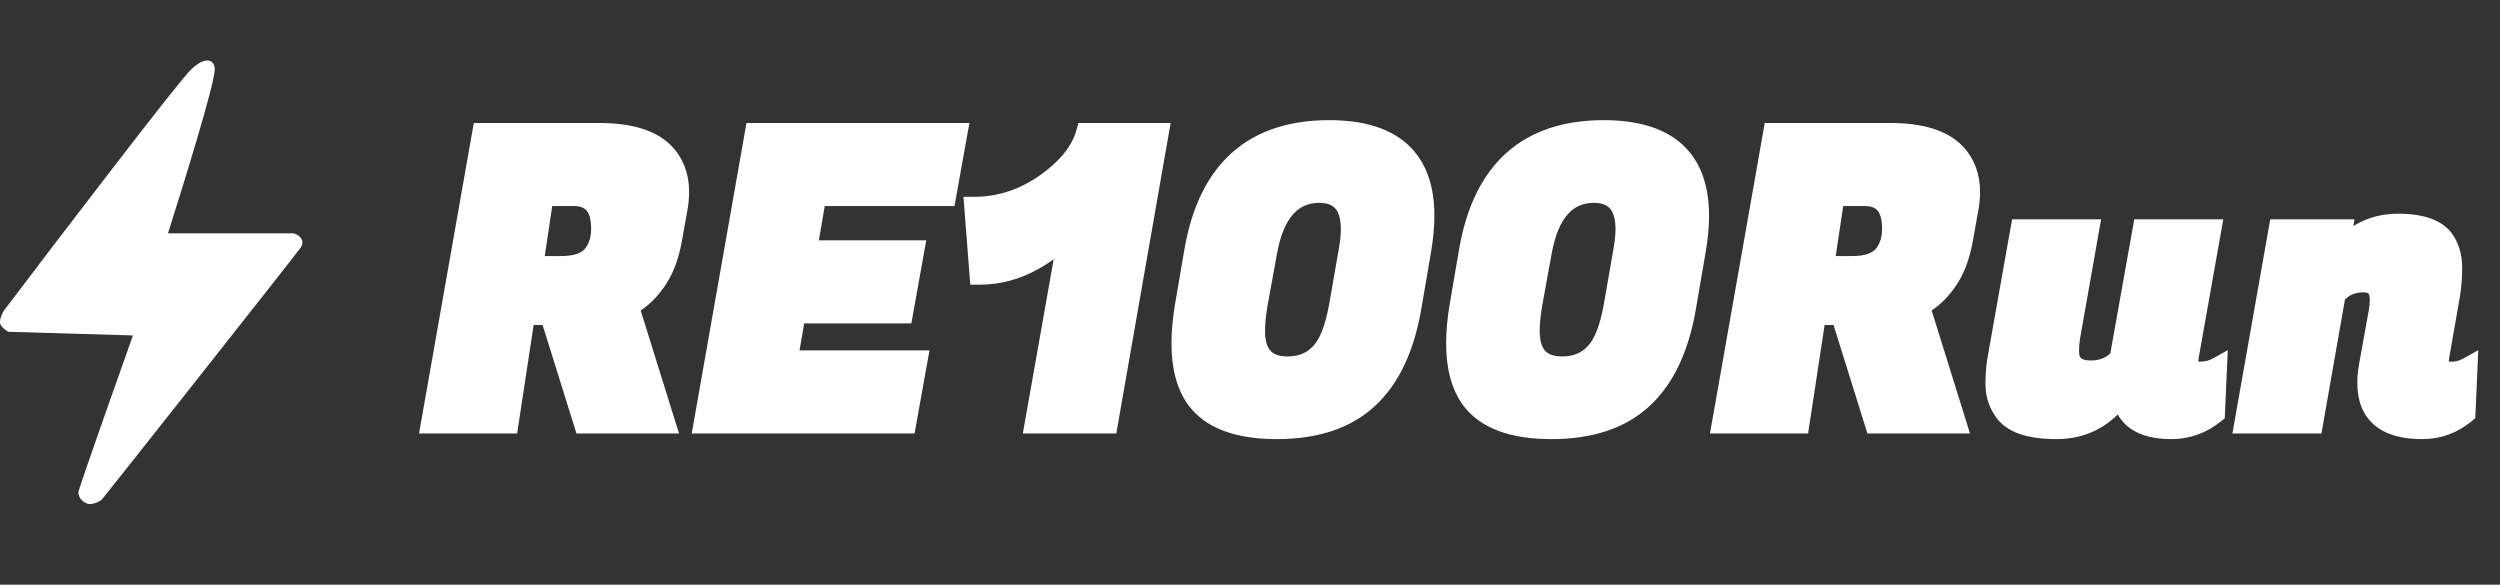 <svg width="124" height="29" viewBox="0 0 124 29" fill="none" xmlns="http://www.w3.org/2000/svg">
<rect x="0" y="0" width="124" height="29" fill="#333333" stroke="none"/>
<path d="M29.72 6.6C31.24 6.6 32.32 6.933 32.96 7.6C33.44 8.107 33.68 8.747 33.68 9.52C33.68 9.787 33.653 10.067 33.6 10.36L33.32 11.92C33.16 12.787 32.88 13.487 32.48 14.02C32.093 14.553 31.66 14.933 31.18 15.16L33 21H28.96L27.28 15.62H26.04L25.22 21H21.38L23.92 6.6H29.72ZM28.46 9.72H26.96L26.44 13.2H27.84C28.547 13.2 29.053 13.033 29.36 12.7C29.667 12.353 29.82 11.9 29.82 11.34C29.82 10.26 29.367 9.72 28.46 9.72ZM44.945 21H34.905L37.445 6.6H47.485L46.925 9.72H40.485L40.025 12.42H45.345L44.785 15.54H39.465L39.065 17.88H45.505L44.945 21ZM54.949 21H51.329L53.029 11.4C52.709 11.92 52.122 12.42 51.269 12.9C50.415 13.38 49.522 13.62 48.589 13.62L48.329 10.26C49.582 10.26 50.755 9.88 51.849 9.12C52.942 8.347 53.615 7.507 53.869 6.6H57.469L54.949 21ZM65.926 6.46C69.073 6.46 70.646 7.873 70.646 10.7C70.646 11.22 70.593 11.793 70.486 12.42L70.006 15.22C69.659 17.26 68.939 18.78 67.846 19.78C66.766 20.78 65.259 21.28 63.326 21.28C61.406 21.28 60.079 20.787 59.346 19.8C58.853 19.12 58.606 18.2 58.606 17.04C58.606 16.48 58.659 15.873 58.766 15.22L59.246 12.42C59.939 8.447 62.166 6.46 65.926 6.46ZM62.246 16.42C62.246 17.593 62.786 18.18 63.866 18.18C64.533 18.18 65.073 17.96 65.486 17.52C65.913 17.08 66.226 16.287 66.426 15.14L66.886 12.5C66.966 12.06 67.006 11.68 67.006 11.36C67.006 10.16 66.473 9.56 65.406 9.56C64.046 9.587 63.193 10.567 62.846 12.5L62.366 15.14C62.286 15.633 62.246 16.06 62.246 16.42ZM79.549 6.46C82.695 6.46 84.269 7.873 84.269 10.7C84.269 11.22 84.215 11.793 84.109 12.42L83.629 15.22C83.282 17.26 82.562 18.78 81.469 19.78C80.389 20.78 78.882 21.28 76.949 21.28C75.029 21.28 73.702 20.787 72.969 19.8C72.475 19.12 72.229 18.2 72.229 17.04C72.229 16.48 72.282 15.873 72.389 15.22L72.869 12.42C73.562 8.447 75.789 6.46 79.549 6.46ZM75.869 16.42C75.869 17.593 76.409 18.18 77.489 18.18C78.155 18.18 78.695 17.96 79.109 17.52C79.535 17.08 79.849 16.287 80.049 15.14L80.509 12.5C80.589 12.06 80.629 11.68 80.629 11.36C80.629 10.16 80.095 9.56 79.029 9.56C77.669 9.587 76.815 10.567 76.469 12.5L75.989 15.14C75.909 15.633 75.869 16.06 75.869 16.42ZM93.751 6.6C95.271 6.6 96.351 6.933 96.991 7.6C97.471 8.107 97.711 8.747 97.711 9.52C97.711 9.787 97.685 10.067 97.631 10.36L97.351 11.92C97.191 12.787 96.911 13.487 96.511 14.02C96.125 14.553 95.691 14.933 95.211 15.16L97.031 21H92.991L91.311 15.62H90.071L89.251 21H85.411L87.951 6.6H93.751ZM92.491 9.72H90.991L90.471 13.2H91.871C92.578 13.2 93.085 13.033 93.391 12.7C93.698 12.353 93.851 11.9 93.851 11.34C93.851 10.26 93.398 9.72 92.491 9.72ZM108.539 17.92C108.539 18.267 108.712 18.44 109.059 18.44C109.419 18.44 109.719 18.373 109.959 18.24L109.859 20.5C109.219 21.02 108.499 21.28 107.699 21.28C106.192 21.28 105.372 20.7 105.239 19.54C104.439 20.7 103.359 21.28 101.999 21.28C100.652 21.28 99.779 20.973 99.379 20.36C99.112 19.973 98.979 19.533 98.979 19.04C98.979 18.547 99.019 18.093 99.099 17.68L100.219 11.38H103.619L102.679 16.7C102.639 16.94 102.619 17.18 102.619 17.42C102.619 18.06 102.979 18.38 103.699 18.38C104.299 18.38 104.779 18.173 105.139 17.76L106.279 11.38H109.679L108.559 17.68C108.545 17.76 108.539 17.84 108.539 17.92ZM118.043 14.86C118.043 14.287 117.763 14 117.203 14C116.657 14 116.203 14.207 115.843 14.62L114.723 21H111.323L113.023 11.38H116.183L115.963 12.56C116.75 11.587 117.743 11.1 118.943 11.1C120.143 11.1 120.923 11.393 121.283 11.98C121.51 12.353 121.623 12.78 121.623 13.26C121.623 13.74 121.59 14.187 121.523 14.6L120.983 17.68C120.97 17.76 120.963 17.833 120.963 17.9C120.963 18.26 121.163 18.44 121.563 18.44C121.87 18.44 122.143 18.373 122.383 18.24L122.283 20.5C121.657 21.02 120.943 21.28 120.143 21.28C118.33 21.28 117.423 20.52 117.423 19C117.423 18.733 117.45 18.447 117.503 18.14L117.983 15.48C118.023 15.24 118.043 15.033 118.043 14.86Z" fill="white"/>
<path d="M32.96 7.6L33.323 7.256L33.321 7.254L32.96 7.6ZM33.6 10.36L33.108 10.271L33.108 10.272L33.6 10.36ZM33.32 11.92L33.812 12.011L33.812 12.008L33.32 11.92ZM32.48 14.02L32.08 13.72L32.075 13.726L32.48 14.02ZM31.18 15.16L30.966 14.708L30.573 14.894L30.703 15.309L31.18 15.16ZM33 21V21.5H33.679L33.477 20.851L33 21ZM28.96 21L28.483 21.149L28.592 21.5H28.96V21ZM27.28 15.62L27.757 15.471L27.648 15.12H27.28V15.62ZM26.04 15.62V15.12H25.61L25.546 15.545L26.04 15.62ZM25.22 21V21.5H25.65L25.714 21.075L25.22 21ZM21.38 21L20.888 20.913L20.784 21.5H21.38V21ZM23.92 6.6V6.1H23.5L23.428 6.513L23.92 6.6ZM26.96 9.72V9.22H26.529L26.465 9.646L26.96 9.72ZM26.44 13.2L25.945 13.126L25.86 13.7H26.44V13.2ZM29.36 12.7L29.728 13.039L29.735 13.031L29.36 12.7ZM29.72 7.1C31.188 7.1 32.099 7.425 32.599 7.946L33.321 7.254C32.541 6.441 31.292 6.1 29.72 6.1V7.1ZM32.597 7.944C32.979 8.347 33.18 8.86 33.18 9.52H34.18C34.18 8.634 33.901 7.866 33.323 7.256L32.597 7.944ZM33.18 9.52C33.18 9.753 33.157 10.003 33.108 10.271L34.092 10.449C34.15 10.13 34.18 9.82 34.18 9.52H33.18ZM33.108 10.272L32.828 11.832L33.812 12.008L34.092 10.448L33.108 10.272ZM32.828 11.829C32.678 12.643 32.421 13.265 32.08 13.72L32.88 14.32C33.339 13.708 33.642 12.93 33.812 12.011L32.828 11.829ZM32.075 13.726C31.726 14.208 31.354 14.525 30.966 14.708L31.393 15.612C31.966 15.342 32.461 14.899 32.885 14.313L32.075 13.726ZM30.703 15.309L32.523 21.149L33.477 20.851L31.657 15.011L30.703 15.309ZM33 20.5H28.96V21.5H33V20.5ZM29.437 20.851L27.757 15.471L26.803 15.769L28.483 21.149L29.437 20.851ZM27.28 15.12H26.04V16.12H27.28V15.12ZM25.546 15.545L24.726 20.925L25.714 21.075L26.534 15.695L25.546 15.545ZM25.22 20.5H21.38V21.5H25.22V20.5ZM21.872 21.087L24.412 6.687L23.428 6.513L20.888 20.913L21.872 21.087ZM23.92 7.1H29.72V6.1H23.92V7.1ZM28.46 9.22H26.96V10.22H28.46V9.22ZM26.465 9.646L25.945 13.126L26.934 13.274L27.454 9.794L26.465 9.646ZM26.44 13.7H27.84V12.7H26.44V13.7ZM27.84 13.7C28.609 13.7 29.285 13.52 29.728 13.039L28.992 12.361C28.822 12.546 28.484 12.7 27.84 12.7V13.7ZM29.735 13.031C30.138 12.575 30.32 11.995 30.32 11.34H29.32C29.32 11.805 29.195 12.132 28.985 12.369L29.735 13.031ZM30.32 11.34C30.32 10.742 30.196 10.201 29.863 9.804C29.515 9.39 29.016 9.22 28.46 9.22V10.22C28.811 10.22 28.991 10.32 29.097 10.447C29.217 10.589 29.32 10.858 29.32 11.34H30.32ZM44.945 21V21.5H45.363L45.437 21.088L44.945 21ZM34.905 21L34.413 20.913L34.309 21.5H34.905V21ZM37.445 6.6V6.1H37.026L36.953 6.513L37.445 6.6ZM47.485 6.6L47.977 6.688L48.083 6.1H47.485V6.6ZM46.925 9.72V10.22H47.343L47.417 9.808L46.925 9.72ZM40.485 9.72V9.22H40.063L39.992 9.636L40.485 9.72ZM40.025 12.42L39.532 12.336L39.433 12.92H40.025V12.42ZM45.345 12.42L45.837 12.508L45.943 11.92H45.345V12.42ZM44.785 15.54V16.04H45.203L45.277 15.628L44.785 15.54ZM39.465 15.54V15.04H39.043L38.972 15.456L39.465 15.54ZM39.065 17.88L38.572 17.796L38.472 18.38H39.065V17.88ZM45.505 17.88L45.997 17.968L46.103 17.38H45.505V17.88ZM44.945 20.5H34.905V21.5H44.945V20.5ZM35.397 21.087L37.937 6.687L36.953 6.513L34.413 20.913L35.397 21.087ZM37.445 7.1H47.485V6.1H37.445V7.1ZM46.993 6.512L46.433 9.632L47.417 9.808L47.977 6.688L46.993 6.512ZM46.925 9.22H40.485V10.22H46.925V9.22ZM39.992 9.636L39.532 12.336L40.518 12.504L40.978 9.804L39.992 9.636ZM40.025 12.92H45.345V11.92H40.025V12.92ZM44.853 12.332L44.293 15.452L45.277 15.628L45.837 12.508L44.853 12.332ZM44.785 15.04H39.465V16.04H44.785V15.04ZM38.972 15.456L38.572 17.796L39.558 17.964L39.958 15.624L38.972 15.456ZM39.065 18.38H45.505V17.38H39.065V18.38ZM45.013 17.792L44.453 20.912L45.437 21.088L45.997 17.968L45.013 17.792ZM54.949 21V21.5H55.369L55.441 21.086L54.949 21ZM51.329 21L50.836 20.913L50.732 21.5H51.329V21ZM53.029 11.4L53.521 11.487L52.603 11.138L53.029 11.4ZM51.269 12.9L51.024 12.464L51.024 12.464L51.269 12.9ZM48.589 13.62L48.09 13.659L48.126 14.12H48.589V13.62ZM48.329 10.26V9.76H47.789L47.83 10.299L48.329 10.26ZM51.849 9.12L52.134 9.531L52.138 9.528L51.849 9.12ZM53.869 6.6V6.1H53.489L53.387 6.465L53.869 6.6ZM57.469 6.6L57.961 6.686L58.064 6.1H57.469V6.6ZM54.949 20.5H51.329V21.5H54.949V20.5ZM51.821 21.087L53.521 11.487L52.536 11.313L50.836 20.913L51.821 21.087ZM52.603 11.138C52.346 11.555 51.843 12.003 51.024 12.464L51.514 13.336C52.401 12.837 53.071 12.285 53.455 11.662L52.603 11.138ZM51.024 12.464C50.241 12.904 49.432 13.12 48.589 13.12V14.12C49.612 14.12 50.59 13.856 51.514 13.336L51.024 12.464ZM49.087 13.581L48.827 10.221L47.83 10.299L48.09 13.659L49.087 13.581ZM48.329 10.76C49.691 10.76 50.962 10.345 52.134 9.531L51.563 8.709C50.548 9.415 49.474 9.76 48.329 9.76V10.76ZM52.138 9.528C53.286 8.716 54.055 7.79 54.35 6.735L53.387 6.465C53.175 7.223 52.598 7.977 51.56 8.712L52.138 9.528ZM53.869 7.1H57.469V6.1H53.869V7.1ZM56.976 6.514L54.456 20.914L55.441 21.086L57.961 6.686L56.976 6.514ZM70.486 12.42L70.979 12.505L70.979 12.504L70.486 12.42ZM70.006 15.22L69.513 15.136L69.513 15.136L70.006 15.22ZM67.846 19.78L67.508 19.411L67.506 19.413L67.846 19.78ZM59.346 19.8L58.941 20.094L58.945 20.098L59.346 19.8ZM58.766 15.22L58.273 15.136L58.273 15.139L58.766 15.22ZM59.246 12.42L58.753 12.334L58.753 12.335L59.246 12.42ZM65.486 17.52L65.127 17.172L65.121 17.178L65.486 17.52ZM66.426 15.14L66.918 15.226L66.918 15.226L66.426 15.14ZM66.886 12.5L66.394 12.411L66.393 12.414L66.886 12.5ZM65.406 9.56V9.06L65.396 9.06L65.406 9.56ZM62.846 12.5L63.338 12.589L63.338 12.588L62.846 12.5ZM62.366 15.14L61.874 15.05L61.872 15.06L62.366 15.14ZM65.926 6.96C67.435 6.96 68.473 7.3 69.132 7.892C69.781 8.475 70.146 9.378 70.146 10.7H71.146C71.146 9.195 70.725 7.979 69.8 7.148C68.886 6.327 67.564 5.96 65.926 5.96V6.96ZM70.146 10.7C70.146 11.187 70.096 11.731 69.993 12.336L70.979 12.504C71.089 11.855 71.146 11.254 71.146 10.7H70.146ZM69.993 12.335L69.513 15.136L70.499 15.305L70.979 12.505L69.993 12.335ZM69.513 15.136C69.178 17.109 68.493 18.511 67.508 19.411L68.183 20.149C69.386 19.049 70.141 17.411 70.499 15.304L69.513 15.136ZM67.506 19.413C66.545 20.303 65.174 20.78 63.326 20.78V21.78C65.345 21.78 66.987 21.256 68.186 20.147L67.506 19.413ZM63.326 20.78C61.473 20.78 60.343 20.303 59.747 19.502L58.945 20.098C59.816 21.27 61.339 21.78 63.326 21.78V20.78ZM59.751 19.506C59.339 18.939 59.106 18.134 59.106 17.04H58.106C58.106 18.266 58.366 19.301 58.941 20.094L59.751 19.506ZM59.106 17.04C59.106 16.511 59.156 15.932 59.259 15.301L58.273 15.139C58.162 15.815 58.106 16.449 58.106 17.04H59.106ZM59.259 15.305L59.739 12.505L58.753 12.335L58.273 15.136L59.259 15.305ZM59.739 12.506C60.073 10.591 60.765 9.219 61.769 8.323C62.769 7.431 64.136 6.96 65.926 6.96V5.96C63.956 5.96 62.33 6.482 61.103 7.577C59.88 8.668 59.113 10.275 58.753 12.334L59.739 12.506ZM61.746 16.42C61.746 17.074 61.895 17.658 62.283 18.079C62.678 18.508 63.238 18.68 63.866 18.68V17.68C63.414 17.68 63.164 17.559 63.019 17.401C62.866 17.236 62.746 16.939 62.746 16.42H61.746ZM63.866 18.68C64.655 18.68 65.332 18.414 65.85 17.862L65.121 17.178C64.813 17.506 64.41 17.68 63.866 17.68V18.68ZM65.845 17.868C66.38 17.316 66.714 16.396 66.918 15.226L65.933 15.054C65.737 16.177 65.445 16.844 65.127 17.172L65.845 17.868ZM66.918 15.226L67.379 12.586L66.393 12.414L65.933 15.054L66.918 15.226ZM67.378 12.589C67.461 12.131 67.506 11.719 67.506 11.36H66.506C66.506 11.641 66.471 11.989 66.394 12.411L67.378 12.589ZM67.506 11.36C67.506 10.697 67.36 10.105 66.98 9.678C66.59 9.239 66.033 9.06 65.406 9.06V10.06C65.846 10.06 66.089 10.181 66.232 10.342C66.385 10.514 66.506 10.823 66.506 11.36H67.506ZM65.396 9.06C64.582 9.076 63.893 9.385 63.369 9.987C62.86 10.571 62.535 11.398 62.354 12.412L63.338 12.588C63.503 11.668 63.779 11.039 64.123 10.643C64.452 10.265 64.869 10.071 65.416 10.06L65.396 9.06ZM62.354 12.411L61.874 15.051L62.858 15.229L63.338 12.589L62.354 12.411ZM61.872 15.06C61.79 15.57 61.746 16.025 61.746 16.42H62.746C62.746 16.095 62.782 15.696 62.859 15.22L61.872 15.06ZM84.109 12.42L84.601 12.505L84.602 12.504L84.109 12.42ZM83.629 15.22L83.136 15.136L83.136 15.136L83.629 15.22ZM81.469 19.78L81.131 19.411L81.129 19.413L81.469 19.78ZM72.969 19.8L72.564 20.094L72.567 20.098L72.969 19.8ZM72.389 15.22L71.896 15.136L71.895 15.139L72.389 15.22ZM72.869 12.42L72.376 12.334L72.376 12.335L72.869 12.42ZM79.109 17.52L78.75 17.172L78.744 17.178L79.109 17.52ZM80.049 15.14L80.541 15.226L80.541 15.226L80.049 15.14ZM80.509 12.5L80.017 12.411L80.016 12.414L80.509 12.5ZM79.029 9.56V9.06L79.019 9.06L79.029 9.56ZM76.469 12.5L76.96 12.589L76.961 12.588L76.469 12.5ZM75.989 15.14L75.497 15.05L75.495 15.06L75.989 15.14ZM79.549 6.96C81.057 6.96 82.096 7.3 82.754 7.892C83.403 8.475 83.769 9.378 83.769 10.7H84.769C84.769 9.195 84.347 7.979 83.423 7.148C82.508 6.327 81.187 5.96 79.549 5.96V6.96ZM83.769 10.7C83.769 11.187 83.719 11.731 83.616 12.336L84.602 12.504C84.712 11.855 84.769 11.254 84.769 10.7H83.769ZM83.616 12.335L83.136 15.136L84.121 15.305L84.601 12.505L83.616 12.335ZM83.136 15.136C82.8 17.109 82.115 18.511 81.131 19.411L81.806 20.149C83.009 19.049 83.763 17.411 84.121 15.304L83.136 15.136ZM81.129 19.413C80.167 20.303 78.796 20.78 76.949 20.78V21.78C78.967 21.78 80.61 21.256 81.808 20.147L81.129 19.413ZM76.949 20.78C75.096 20.78 73.965 20.303 73.37 19.502L72.567 20.098C73.438 21.27 74.961 21.78 76.949 21.78V20.78ZM73.373 19.506C72.962 18.939 72.729 18.134 72.729 17.04H71.729C71.729 18.266 71.989 19.301 72.564 20.094L73.373 19.506ZM72.729 17.04C72.729 16.511 72.779 15.932 72.882 15.301L71.895 15.139C71.785 15.815 71.729 16.449 71.729 17.04H72.729ZM72.881 15.305L73.361 12.505L72.376 12.335L71.896 15.136L72.881 15.305ZM73.361 12.506C73.695 10.591 74.388 9.219 75.391 8.323C76.391 7.431 77.758 6.96 79.549 6.96V5.96C77.579 5.96 75.953 6.482 74.726 7.577C73.503 8.668 72.735 10.275 72.376 12.334L73.361 12.506ZM75.369 16.42C75.369 17.074 75.518 17.658 75.906 18.079C76.3 18.508 76.86 18.68 77.489 18.68V17.68C77.037 17.68 76.787 17.559 76.641 17.401C76.489 17.236 76.369 16.939 76.369 16.42H75.369ZM77.489 18.68C78.277 18.68 78.955 18.414 79.473 17.862L78.744 17.178C78.436 17.506 78.033 17.68 77.489 17.68V18.68ZM79.468 17.868C80.003 17.316 80.337 16.396 80.541 15.226L79.556 15.054C79.36 16.177 79.067 16.844 78.75 17.172L79.468 17.868ZM80.541 15.226L81.001 12.586L80.016 12.414L79.556 15.054L80.541 15.226ZM81.001 12.589C81.084 12.131 81.129 11.719 81.129 11.36H80.129C80.129 11.641 80.093 11.989 80.017 12.411L81.001 12.589ZM81.129 11.36C81.129 10.697 80.982 10.105 80.602 9.678C80.212 9.239 79.655 9.06 79.029 9.06V10.06C79.469 10.06 79.712 10.181 79.855 10.342C80.008 10.514 80.129 10.823 80.129 11.36H81.129ZM79.019 9.06C78.205 9.076 77.516 9.385 76.992 9.987C76.483 10.571 76.158 11.398 75.976 12.412L76.961 12.588C77.126 11.668 77.401 11.039 77.746 10.643C78.075 10.265 78.492 10.071 79.038 10.06L79.019 9.06ZM75.977 12.411L75.497 15.051L76.481 15.229L76.96 12.589L75.977 12.411ZM75.495 15.06C75.412 15.57 75.369 16.025 75.369 16.42H76.369C76.369 16.095 76.405 15.696 76.482 15.22L75.495 15.06ZM96.991 7.6L97.354 7.256L97.352 7.254L96.991 7.6ZM97.631 10.36L97.139 10.271L97.139 10.272L97.631 10.36ZM97.351 11.92L97.843 12.011L97.843 12.008L97.351 11.92ZM96.511 14.02L96.111 13.72L96.106 13.726L96.511 14.02ZM95.211 15.16L94.998 14.708L94.605 14.894L94.734 15.309L95.211 15.16ZM97.031 21V21.5H97.711L97.509 20.851L97.031 21ZM92.991 21L92.514 21.149L92.624 21.5H92.991V21ZM91.311 15.62L91.788 15.471L91.679 15.12H91.311V15.62ZM90.071 15.62V15.12H89.642L89.577 15.545L90.071 15.62ZM89.251 21V21.5H89.681L89.746 21.075L89.251 21ZM85.411 21L84.919 20.913L84.815 21.5H85.411V21ZM87.951 6.6V6.1H87.532L87.459 6.513L87.951 6.6ZM90.991 9.72V9.22H90.56L90.497 9.646L90.991 9.72ZM90.471 13.2L89.977 13.126L89.891 13.7H90.471V13.2ZM93.391 12.7L93.759 13.039L93.766 13.031L93.391 12.7ZM93.751 7.1C95.219 7.1 96.13 7.425 96.631 7.946L97.352 7.254C96.572 6.441 95.323 6.1 93.751 6.1V7.1ZM96.628 7.944C97.01 8.347 97.211 8.86 97.211 9.52H98.211C98.211 8.634 97.932 7.866 97.354 7.256L96.628 7.944ZM97.211 9.52C97.211 9.753 97.188 10.003 97.139 10.271L98.123 10.449C98.181 10.13 98.211 9.82 98.211 9.52H97.211ZM97.139 10.272L96.859 11.832L97.843 12.008L98.123 10.448L97.139 10.272ZM96.86 11.829C96.709 12.643 96.453 13.265 96.111 13.72L96.911 14.32C97.37 13.708 97.673 12.93 97.843 12.011L96.86 11.829ZM96.106 13.726C95.757 14.208 95.385 14.525 94.998 14.708L95.425 15.612C95.997 15.342 96.492 14.899 96.916 14.313L96.106 13.726ZM94.734 15.309L96.554 21.149L97.509 20.851L95.689 15.011L94.734 15.309ZM97.031 20.5H92.991V21.5H97.031V20.5ZM93.469 20.851L91.788 15.471L90.834 15.769L92.514 21.149L93.469 20.851ZM91.311 15.12H90.071V16.12H91.311V15.12ZM89.577 15.545L88.757 20.925L89.746 21.075L90.566 15.695L89.577 15.545ZM89.251 20.5H85.411V21.5H89.251V20.5ZM85.904 21.087L88.444 6.687L87.459 6.513L84.919 20.913L85.904 21.087ZM87.951 7.1H93.751V6.1H87.951V7.1ZM92.491 9.22H90.991V10.22H92.491V9.22ZM90.497 9.646L89.977 13.126L90.966 13.274L91.486 9.794L90.497 9.646ZM90.471 13.7H91.871V12.7H90.471V13.7ZM91.871 13.7C92.641 13.7 93.316 13.52 93.759 13.039L93.023 12.361C92.853 12.546 92.515 12.7 91.871 12.7V13.7ZM93.766 13.031C94.169 12.575 94.351 11.995 94.351 11.34H93.351C93.351 11.805 93.226 12.132 93.017 12.369L93.766 13.031ZM94.351 11.34C94.351 10.742 94.228 10.201 93.894 9.804C93.547 9.39 93.047 9.22 92.491 9.22V10.22C92.842 10.22 93.022 10.32 93.128 10.447C93.248 10.589 93.351 10.858 93.351 11.34H94.351ZM109.959 18.24L110.458 18.262L110.498 17.369L109.716 17.803L109.959 18.24ZM109.859 20.5L110.174 20.888L110.348 20.746L110.358 20.522L109.859 20.5ZM105.239 19.54L105.735 19.483L105.583 18.16L104.827 19.256L105.239 19.54ZM99.379 20.36L99.797 20.087L99.79 20.076L99.379 20.36ZM99.099 17.68L99.59 17.775L99.591 17.767L99.099 17.68ZM100.219 11.38V10.88H99.8L99.726 11.293L100.219 11.38ZM103.619 11.38L104.111 11.467L104.215 10.88H103.619V11.38ZM102.679 16.7L102.186 16.613L102.185 16.618L102.679 16.7ZM105.139 17.76L105.516 18.088L105.606 17.984L105.631 17.848L105.139 17.76ZM106.279 11.38V10.88H105.86L105.786 11.292L106.279 11.38ZM109.679 11.38L110.171 11.467L110.275 10.88H109.679V11.38ZM108.559 17.68L108.066 17.593L108.065 17.598L108.559 17.68ZM108.039 17.92C108.039 18.17 108.102 18.45 108.315 18.664C108.529 18.877 108.808 18.94 109.059 18.94V17.94C109.036 17.94 109.019 17.939 109.007 17.937C108.996 17.935 108.99 17.933 108.989 17.933C108.988 17.933 108.992 17.934 108.999 17.938C109.006 17.942 109.014 17.948 109.022 17.956C109.03 17.965 109.036 17.973 109.04 17.98C109.044 17.986 109.046 17.99 109.045 17.989C109.045 17.988 109.043 17.983 109.042 17.971C109.04 17.959 109.039 17.943 109.039 17.92H108.039ZM109.059 18.94C109.478 18.94 109.868 18.863 110.201 18.677L109.716 17.803C109.57 17.884 109.359 17.94 109.059 17.94V18.94ZM109.459 18.218L109.359 20.478L110.358 20.522L110.458 18.262L109.459 18.218ZM109.543 20.112C108.989 20.562 108.38 20.78 107.699 20.78V21.78C108.617 21.78 109.448 21.478 110.174 20.888L109.543 20.112ZM107.699 20.78C107 20.78 106.535 20.644 106.242 20.437C105.968 20.242 105.789 19.947 105.735 19.483L104.742 19.597C104.822 20.293 105.119 20.867 105.665 21.253C106.192 21.626 106.891 21.78 107.699 21.78V20.78ZM104.827 19.256C104.116 20.287 103.187 20.78 101.999 20.78V21.78C103.53 21.78 104.761 21.113 105.65 19.824L104.827 19.256ZM101.999 20.78C100.683 20.78 100.049 20.473 99.797 20.087L98.96 20.633C99.508 21.474 100.62 21.78 101.999 21.78V20.78ZM99.79 20.076C99.584 19.777 99.479 19.437 99.479 19.04H98.479C98.479 19.629 98.64 20.169 98.967 20.644L99.79 20.076ZM99.479 19.04C99.479 18.573 99.516 18.152 99.59 17.775L98.608 17.585C98.521 18.034 98.479 18.52 98.479 19.04H99.479ZM99.591 17.767L100.711 11.467L99.726 11.293L98.606 17.593L99.591 17.767ZM100.219 11.88H103.619V10.88H100.219V11.88ZM103.126 11.293L102.186 16.613L103.171 16.787L104.111 11.467L103.126 11.293ZM102.185 16.618C102.141 16.885 102.119 17.152 102.119 17.42H103.119C103.119 17.208 103.136 16.995 103.172 16.782L102.185 16.618ZM102.119 17.42C102.119 17.833 102.238 18.23 102.556 18.514C102.864 18.787 103.275 18.88 103.699 18.88V17.88C103.402 17.88 103.273 17.813 103.221 17.766C103.18 17.73 103.119 17.647 103.119 17.42H102.119ZM103.699 18.88C104.428 18.88 105.051 18.622 105.516 18.088L104.762 17.432C104.506 17.725 104.169 17.88 103.699 17.88V18.88ZM105.631 17.848L106.771 11.468L105.786 11.292L104.646 17.672L105.631 17.848ZM106.279 11.88H109.679V10.88H106.279V11.88ZM109.186 11.293L108.066 17.593L109.051 17.767L110.171 11.467L109.186 11.293ZM108.065 17.598C108.048 17.705 108.039 17.812 108.039 17.92H109.039C109.039 17.868 109.043 17.815 109.052 17.762L108.065 17.598ZM115.843 14.62L115.466 14.292L115.375 14.396L115.351 14.534L115.843 14.62ZM114.723 21V21.5H115.143L115.216 21.087L114.723 21ZM111.323 21L110.831 20.913L110.727 21.5H111.323V21ZM113.023 11.38V10.88H112.604L112.531 11.293L113.023 11.38ZM116.183 11.38L116.675 11.472L116.785 10.88H116.183V11.38ZM115.963 12.56L115.472 12.468L116.352 12.874L115.963 12.56ZM121.283 11.98L121.711 11.72L121.709 11.719L121.283 11.98ZM121.523 14.6L122.016 14.686L122.017 14.68L121.523 14.6ZM120.983 17.68L120.491 17.594L120.49 17.598L120.983 17.68ZM122.383 18.24L122.883 18.262L122.922 17.369L122.14 17.803L122.383 18.24ZM122.283 20.5L122.603 20.885L122.773 20.743L122.783 20.522L122.283 20.5ZM117.503 18.14L117.011 18.051L117.011 18.054L117.503 18.14ZM117.983 15.48L118.475 15.569L118.476 15.562L117.983 15.48ZM118.543 14.86C118.543 14.499 118.455 14.136 118.191 13.866C117.925 13.593 117.563 13.5 117.203 13.5V14.5C117.403 14.5 117.462 14.55 117.476 14.564C117.491 14.581 117.543 14.648 117.543 14.86H118.543ZM117.203 13.5C116.512 13.5 115.921 13.77 115.466 14.292L116.22 14.948C116.486 14.644 116.802 14.5 117.203 14.5V13.5ZM115.351 14.534L114.231 20.913L115.216 21.087L116.336 14.707L115.351 14.534ZM114.723 20.5H111.323V21.5H114.723V20.5ZM111.816 21.087L113.516 11.467L112.531 11.293L110.831 20.913L111.816 21.087ZM113.023 11.88H116.183V10.88H113.023V11.88ZM115.692 11.288L115.472 12.468L116.455 12.652L116.675 11.472L115.692 11.288ZM116.352 12.874C117.049 12.013 117.902 11.6 118.943 11.6V10.6C117.585 10.6 116.451 11.161 115.574 12.246L116.352 12.874ZM118.943 11.6C120.099 11.6 120.64 11.887 120.857 12.242L121.709 11.719C121.207 10.899 120.187 10.6 118.943 10.6V11.6ZM120.856 12.239C121.03 12.527 121.123 12.862 121.123 13.26H122.123C122.123 12.698 121.989 12.18 121.711 11.72L120.856 12.239ZM121.123 13.26C121.123 13.717 121.092 14.137 121.03 14.52L122.017 14.68C122.088 14.236 122.123 13.763 122.123 13.26H121.123ZM121.031 14.514L120.491 17.594L121.476 17.766L122.016 14.686L121.031 14.514ZM120.49 17.598C120.473 17.699 120.463 17.801 120.463 17.9H121.463C121.463 17.866 121.467 17.821 121.476 17.762L120.49 17.598ZM120.463 17.9C120.463 18.172 120.541 18.463 120.779 18.677C121.006 18.882 121.298 18.94 121.563 18.94V17.94C121.499 17.94 121.462 17.933 121.444 17.927C121.429 17.923 121.435 17.922 121.448 17.933C121.462 17.946 121.469 17.96 121.47 17.963C121.47 17.963 121.463 17.945 121.463 17.9H120.463ZM121.563 18.94C121.945 18.94 122.303 18.856 122.626 18.677L122.14 17.803C121.983 17.89 121.795 17.94 121.563 17.94V18.94ZM121.884 18.218L121.784 20.478L122.783 20.522L122.883 18.262L121.884 18.218ZM121.964 20.115C121.425 20.562 120.824 20.78 120.143 20.78V21.78C121.062 21.78 121.888 21.478 122.603 20.885L121.964 20.115ZM120.143 20.78C119.294 20.78 118.751 20.6 118.424 20.327C118.115 20.067 117.923 19.657 117.923 19H116.923C116.923 19.863 117.185 20.593 117.782 21.093C118.363 21.58 119.179 21.78 120.143 21.78V20.78ZM117.923 19C117.923 18.766 117.947 18.509 117.996 18.226L117.011 18.054C116.953 18.385 116.923 18.7 116.923 19H117.923ZM117.995 18.229L118.475 15.569L117.491 15.391L117.011 18.051L117.995 18.229ZM118.476 15.562C118.519 15.305 118.543 15.069 118.543 14.86H117.543C117.543 14.997 117.527 15.175 117.49 15.398L118.476 15.562Z" fill="white"/>
<path d="M9.492 3.431C8.874 4.01 3.052 11.633 0.219 15.372C0.219 15.372 -0.089 15.824 0.025 16.095C0.104 16.281 0.412 16.457 0.412 16.457L6.594 16.638C6.594 16.638 3.889 24.236 3.889 24.418C3.889 24.599 3.991 24.827 4.276 24.96C4.561 25.094 4.969 24.854 5.049 24.779C5.128 24.705 14.593 12.73 14.902 12.296C15.211 11.862 14.709 11.572 14.515 11.572L8.333 11.572C9.17 8.919 10.651 4.155 10.651 3.431C10.651 3.027 10.265 2.708 9.492 3.431Z" fill="white"/>
</svg>
